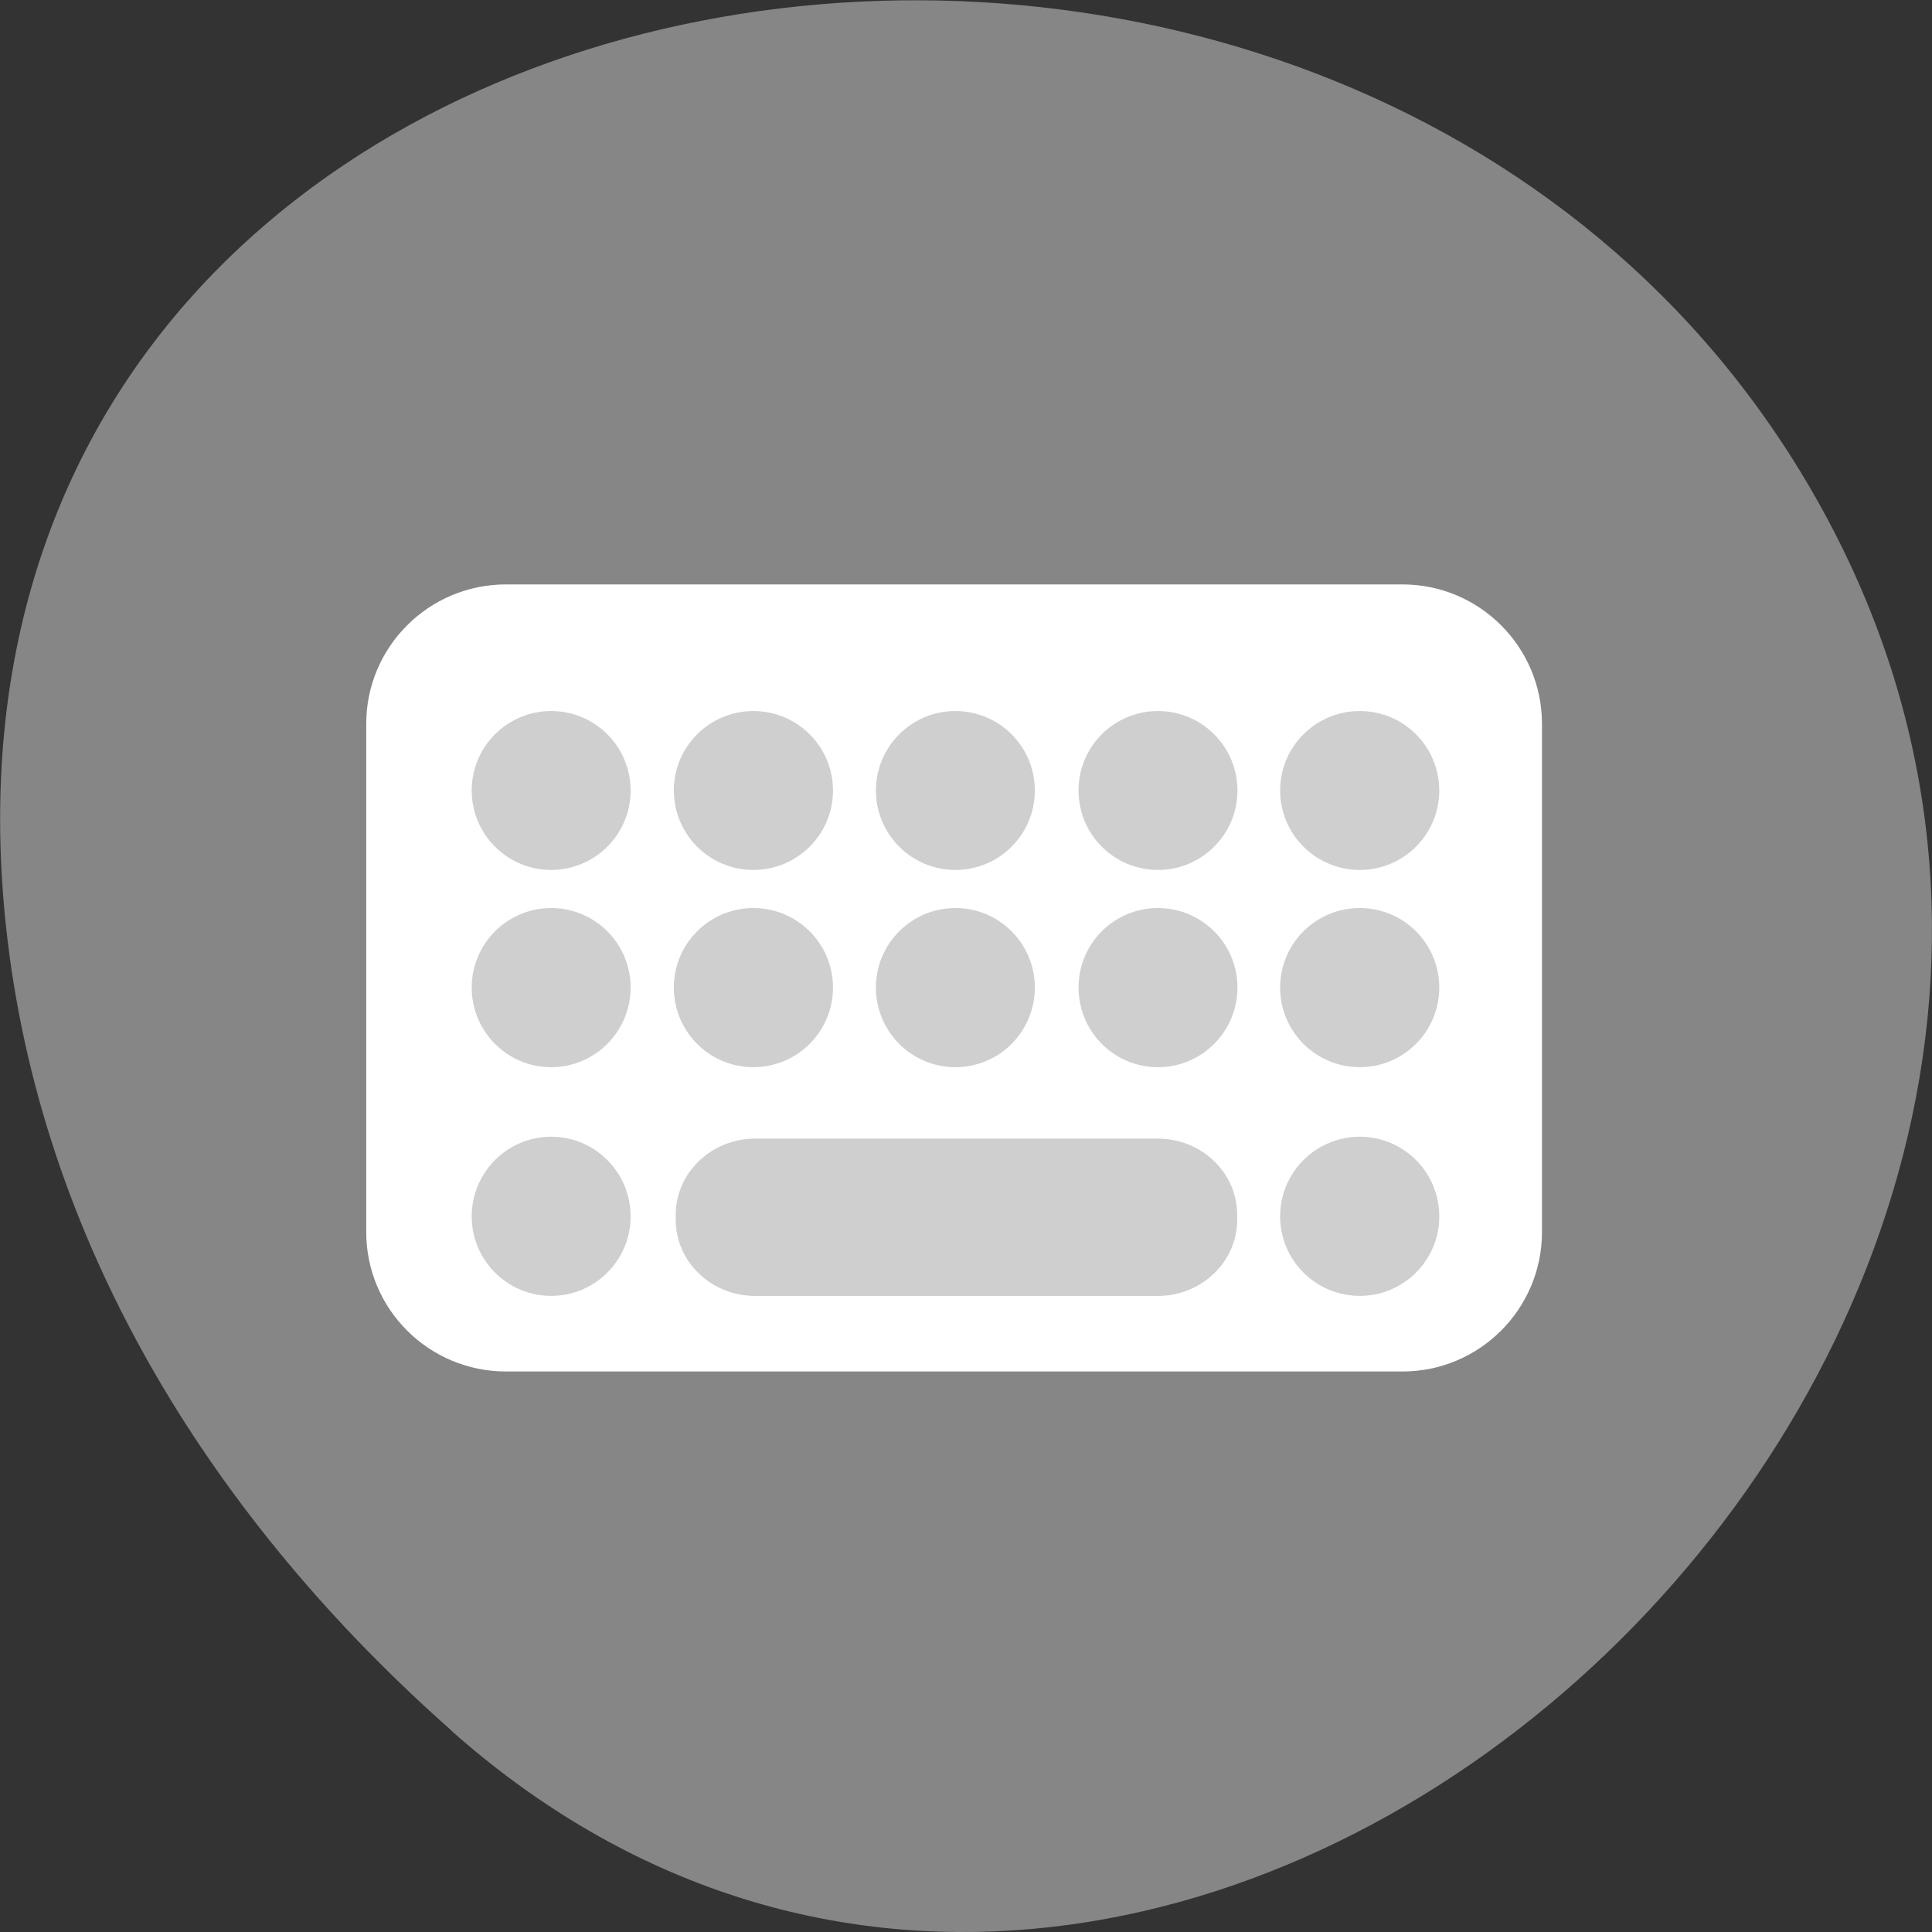 <svg xmlns="http://www.w3.org/2000/svg" viewBox="0 0 32 32"><rect x="0" y="0" width="32" height="32" fill="#333333" stroke="none"/><path d="m 7.473 28.664 c 11.906 10.559 30.22 -6.094 22.816 -20.03 c -7.488 -14.09 -32.27 -10.336 -30.16 6.969 c 0.629 5.152 3.461 9.621 7.348 13.06" fill="#868686"/><path d="m 8.379 9.68 h 14.852 c 1.273 0 2.309 1.035 2.309 2.309 v 8.418 c 0 1.273 -1.035 2.309 -2.309 2.309 h -14.852 c -1.277 0 -2.313 -1.035 -2.313 -2.309 v -8.418 c 0 -1.273 1.035 -2.309 2.313 -2.309" fill="#fff"/><g fill="#cfcfcf"><path d="m 9.129 11.777 c 0.727 0 1.316 0.59 1.316 1.316 c 0 0.727 -0.59 1.316 -1.316 1.316 c -0.727 0 -1.316 -0.59 -1.316 -1.316 c 0 -0.727 0.59 -1.316 1.316 -1.316"/><path d="m 12.477 11.777 c 0.73 0 1.32 0.59 1.32 1.316 c 0 0.727 -0.59 1.316 -1.32 1.316 c -0.727 0 -1.316 -0.59 -1.316 -1.316 c 0 -0.727 0.59 -1.316 1.316 -1.316"/><path d="m 15.824 11.777 c 0.73 0 1.316 0.59 1.316 1.316 c 0 0.727 -0.586 1.316 -1.316 1.316 c -0.727 0 -1.316 -0.59 -1.316 -1.316 c 0 -0.727 0.59 -1.316 1.316 -1.316"/><path d="m 19.18 11.777 c 0.727 0 1.316 0.59 1.316 1.316 c 0 0.727 -0.59 1.316 -1.316 1.316 c -0.73 0 -1.316 -0.59 -1.316 -1.316 c 0 -0.727 0.586 -1.316 1.316 -1.316"/><path d="m 22.523 11.777 c 0.727 0 1.316 0.59 1.316 1.316 c 0 0.727 -0.59 1.316 -1.316 1.316 c -0.73 0 -1.32 -0.59 -1.32 -1.316 c 0 -0.727 0.59 -1.316 1.32 -1.316"/><path d="m 9.129 15.04 c 0.727 0 1.316 0.59 1.316 1.316 c 0 0.73 -0.59 1.32 -1.316 1.32 c -0.727 0 -1.316 -0.59 -1.316 -1.32 c 0 -0.727 0.59 -1.316 1.316 -1.316"/><path d="m 12.477 15.04 c 0.73 0 1.32 0.59 1.32 1.316 c 0 0.73 -0.59 1.32 -1.32 1.32 c -0.727 0 -1.316 -0.59 -1.316 -1.32 c 0 -0.727 0.59 -1.316 1.316 -1.316"/><path d="m 15.824 15.04 c 0.73 0 1.316 0.59 1.316 1.316 c 0 0.73 -0.586 1.32 -1.316 1.32 c -0.727 0 -1.316 -0.59 -1.316 -1.32 c 0 -0.727 0.59 -1.316 1.316 -1.316"/><path d="m 19.18 15.04 c 0.727 0 1.316 0.59 1.316 1.316 c 0 0.73 -0.59 1.32 -1.316 1.32 c -0.73 0 -1.316 -0.59 -1.316 -1.32 c 0 -0.727 0.586 -1.316 1.316 -1.316"/><path d="m 22.523 15.04 c 0.727 0 1.316 0.59 1.316 1.316 c 0 0.73 -0.59 1.32 -1.316 1.32 c -0.73 0 -1.32 -0.59 -1.32 -1.32 c 0 -0.727 0.59 -1.316 1.32 -1.316"/><path d="m 9.129 18.828 c 0.727 0 1.316 0.59 1.316 1.32 c 0 0.727 -0.59 1.316 -1.316 1.316 c -0.727 0 -1.316 -0.59 -1.316 -1.316 c 0 -0.73 0.59 -1.32 1.316 -1.32"/><path d="m 12.508 18.859 h 6.668 c 0.727 0 1.316 0.566 1.316 1.262 v 0.082 c 0 0.695 -0.59 1.262 -1.316 1.262 h -6.668 c -0.727 0 -1.316 -0.566 -1.316 -1.262 v -0.082 c 0 -0.695 0.59 -1.262 1.316 -1.262"/><path d="m 22.523 18.828 c 0.727 0 1.316 0.59 1.316 1.32 c 0 0.727 -0.59 1.316 -1.316 1.316 c -0.73 0 -1.32 -0.59 -1.32 -1.316 c 0 -0.73 0.59 -1.32 1.32 -1.32"/></g></svg>
